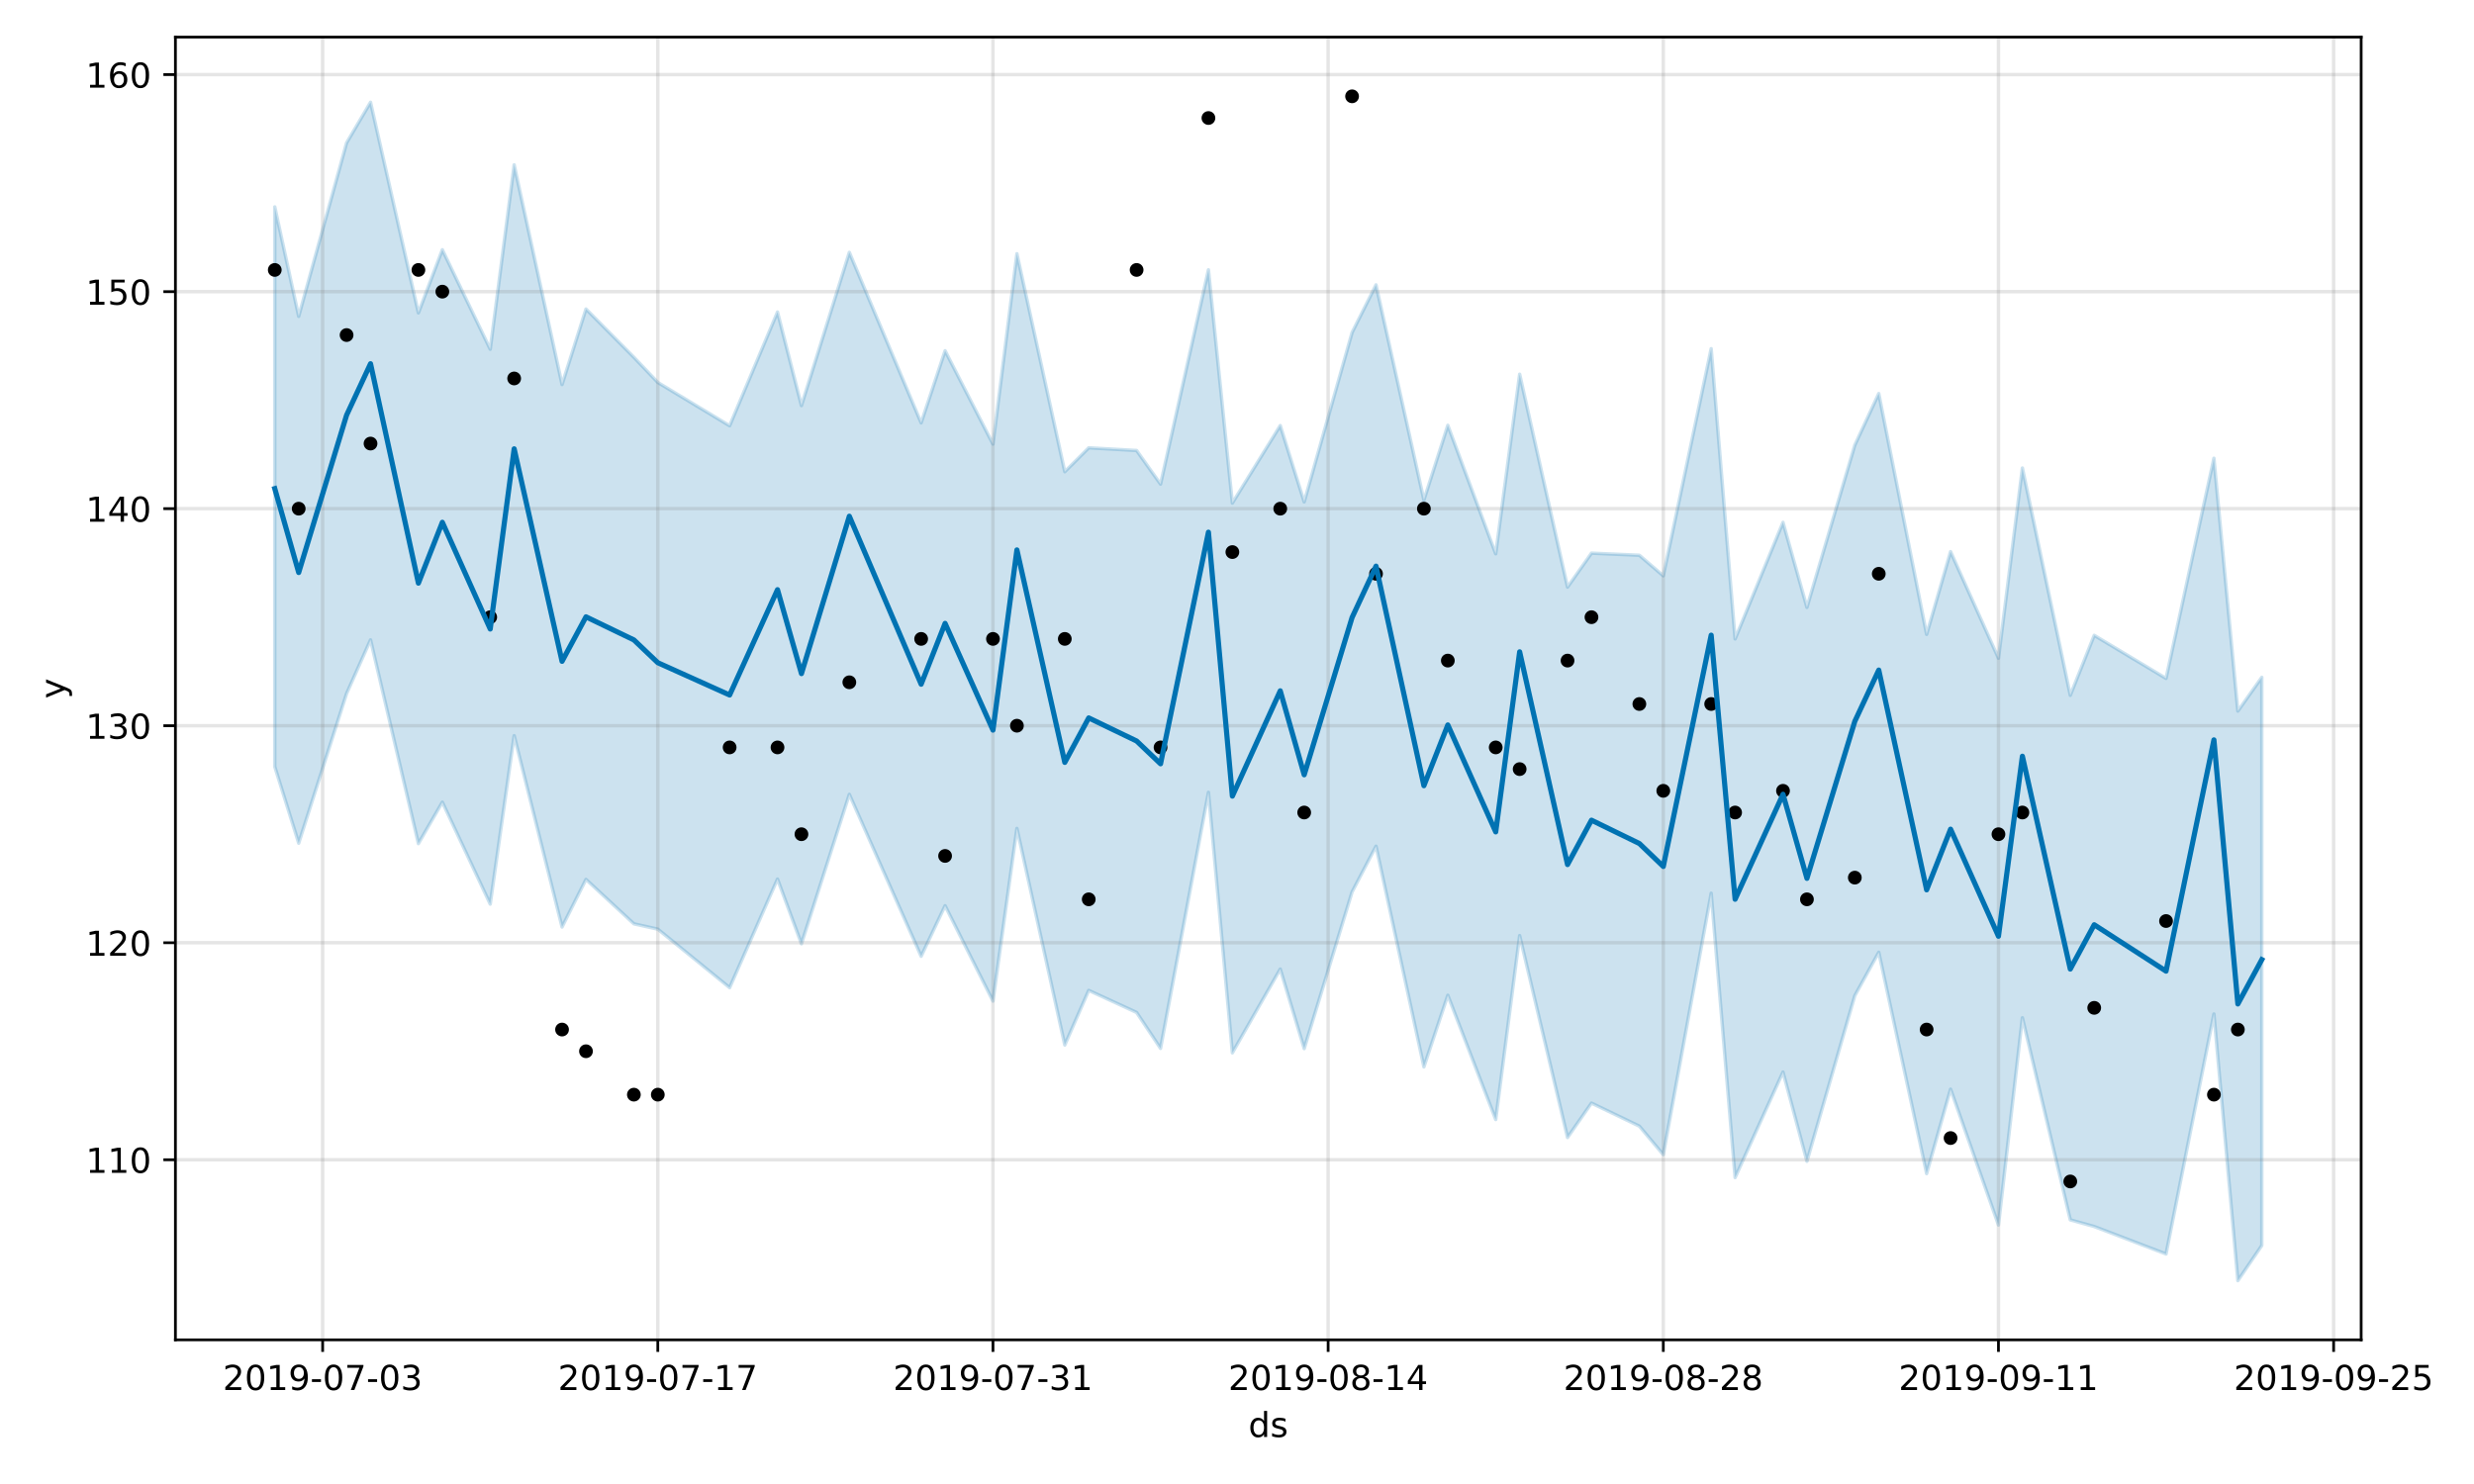 <?xml version="1.0" encoding="utf-8" standalone="no"?>
<!DOCTYPE svg PUBLIC "-//W3C//DTD SVG 1.1//EN"
  "http://www.w3.org/Graphics/SVG/1.1/DTD/svg11.dtd">
<!-- Created with matplotlib (https://matplotlib.org/) -->
<svg height="432pt" version="1.1" viewBox="0 0 720 432" width="720pt" xmlns="http://www.w3.org/2000/svg" xmlns:xlink="http://www.w3.org/1999/xlink">
 <defs>
  <style type="text/css">
*{stroke-linecap:butt;stroke-linejoin:round;}
  </style>
 </defs>
 <g id="figure_1">
  <g id="patch_1">
   <path d="M 0 432 
L 720 432 
L 720 0 
L 0 0 
z
" style="fill:#ffffff;"/>
  </g>
  <g id="axes_1">
   <g id="patch_2">
    <path d="M 51.05 390.04 
L 687.158 390.04 
L 687.158 10.8 
L 51.05 10.8 
z
" style="fill:#ffffff;"/>
   </g>
   <g id="PolyCollection_1">
    <defs>
     <path d="M 79.964 -371.775 
L 79.964 -208.82 
L 86.931 -186.537 
L 100.866 -230.089 
L 107.833 -245.735 
L 121.767 -186.412 
L 128.735 -198.483 
L 142.669 -168.799 
L 149.636 -217.841 
L 163.571 -162.136 
L 170.538 -175.996 
L 184.473 -163.07 
L 191.44 -161.52 
L 212.341 -144.479 
L 226.276 -176.1 
L 233.243 -157.26 
L 247.178 -200.759 
L 268.079 -153.616 
L 275.047 -168.345 
L 288.981 -140.574 
L 295.948 -190.839 
L 309.883 -127.785 
L 316.85 -143.685 
L 330.784 -137.264 
L 337.752 -126.8 
L 351.686 -201.351 
L 358.653 -125.504 
L 372.588 -149.902 
L 379.555 -126.74 
L 393.49 -172.331 
L 400.457 -185.664 
L 414.391 -121.421 
L 421.358 -142.272 
L 435.293 -106.092 
L 442.26 -159.648 
L 456.195 -100.864 
L 463.162 -110.874 
L 477.096 -104.168 
L 484.064 -95.861 
L 497.998 -171.978 
L 504.965 -89.199 
L 518.9 -119.917 
L 525.867 -93.943 
L 539.801 -142.153 
L 546.769 -154.786 
L 560.703 -90.348 
L 567.67 -114.934 
L 581.605 -75.392 
L 588.572 -135.717 
L 602.507 -76.893 
L 609.474 -74.95 
L 630.376 -66.956 
L 644.31 -136.826 
L 651.277 -59.198 
L 658.244 -69.433 
L 658.244 -234.829 
L 658.244 -234.829 
L 651.277 -225.004 
L 644.31 -298.608 
L 630.376 -234.512 
L 609.474 -247.054 
L 602.507 -229.588 
L 588.572 -295.762 
L 581.605 -240.383 
L 567.67 -271.418 
L 560.703 -247.329 
L 546.769 -317.437 
L 539.801 -302.421 
L 525.867 -255.185 
L 518.9 -279.942 
L 504.965 -246.004 
L 497.998 -330.507 
L 484.064 -264.374 
L 477.096 -270.364 
L 463.162 -270.976 
L 456.195 -261.093 
L 442.26 -323.068 
L 435.293 -270.783 
L 421.358 -308.188 
L 414.391 -286.418 
L 400.457 -349.077 
L 393.49 -335.198 
L 379.555 -285.893 
L 372.588 -308.12 
L 358.653 -285.552 
L 351.686 -353.457 
L 337.752 -291.068 
L 330.784 -300.862 
L 316.85 -301.645 
L 309.883 -294.68 
L 295.948 -358.135 
L 288.981 -302.71 
L 275.047 -329.905 
L 268.079 -308.899 
L 247.178 -358.534 
L 233.243 -313.934 
L 226.276 -341.164 
L 212.341 -308.066 
L 191.44 -320.67 
L 184.473 -328.004 
L 170.538 -342.045 
L 163.571 -320.058 
L 149.636 -384.011 
L 142.669 -330.334 
L 128.735 -359.305 
L 121.767 -340.918 
L 107.833 -402.231 
L 100.866 -390.411 
L 86.931 -339.904 
L 79.964 -371.775 
z
" id="mb3f4ac9501" style="stroke:#0072b2;stroke-opacity:0.2;"/>
    </defs>
    <g clip-path="url(#pbbb9ad327a)">
     <use style="fill:#0072b2;fill-opacity:0.2;stroke:#0072b2;stroke-opacity:0.2;" x="0" xlink:href="#mb3f4ac9501" y="432"/>
    </g>
   </g>
   <g id="matplotlib.axis_1">
    <g id="xtick_1">
     <g id="line2d_1">
      <path clip-path="url(#pbbb9ad327a)" d="M 93.898 390.04 
L 93.898 10.8 
" style="fill:none;stroke:#808080;stroke-linecap:square;stroke-opacity:0.2;"/>
     </g>
     <g id="line2d_2">
      <defs>
       <path d="M 0 0 
L 0 3.5 
" id="m8060967fbc" style="stroke:#000000;stroke-width:0.8;"/>
      </defs>
      <g>
       <use style="stroke:#000000;stroke-width:0.8;" x="93.898" xlink:href="#m8060967fbc" y="390.04"/>
      </g>
     </g>
     <g id="text_1">
      <!-- 2019-07-03 -->
      <defs>
       <path d="M 19.188 8.297 
L 53.609 8.297 
L 53.609 0 
L 7.328 0 
L 7.328 8.297 
Q 12.938 14.109 22.625 23.891 
Q 32.328 33.688 34.812 36.531 
Q 39.547 41.844 41.422 45.531 
Q 43.312 49.219 43.312 52.781 
Q 43.312 58.594 39.234 62.25 
Q 35.156 65.922 28.609 65.922 
Q 23.969 65.922 18.812 64.312 
Q 13.672 62.703 7.812 59.422 
L 7.812 69.391 
Q 13.766 71.781 18.938 73 
Q 24.125 74.219 28.422 74.219 
Q 39.75 74.219 46.484 68.547 
Q 53.219 62.891 53.219 53.422 
Q 53.219 48.922 51.531 44.891 
Q 49.859 40.875 45.406 35.406 
Q 44.188 33.984 37.641 27.219 
Q 31.109 20.453 19.188 8.297 
z
" id="DejaVuSans-50"/>
       <path d="M 31.781 66.406 
Q 24.172 66.406 20.328 58.906 
Q 16.5 51.422 16.5 36.375 
Q 16.5 21.391 20.328 13.891 
Q 24.172 6.391 31.781 6.391 
Q 39.453 6.391 43.281 13.891 
Q 47.125 21.391 47.125 36.375 
Q 47.125 51.422 43.281 58.906 
Q 39.453 66.406 31.781 66.406 
z
M 31.781 74.219 
Q 44.047 74.219 50.516 64.516 
Q 56.984 54.828 56.984 36.375 
Q 56.984 17.969 50.516 8.266 
Q 44.047 -1.422 31.781 -1.422 
Q 19.531 -1.422 13.062 8.266 
Q 6.594 17.969 6.594 36.375 
Q 6.594 54.828 13.062 64.516 
Q 19.531 74.219 31.781 74.219 
z
" id="DejaVuSans-48"/>
       <path d="M 12.406 8.297 
L 28.516 8.297 
L 28.516 63.922 
L 10.984 60.406 
L 10.984 69.391 
L 28.422 72.906 
L 38.281 72.906 
L 38.281 8.297 
L 54.391 8.297 
L 54.391 0 
L 12.406 0 
z
" id="DejaVuSans-49"/>
       <path d="M 10.984 1.516 
L 10.984 10.5 
Q 14.703 8.734 18.5 7.812 
Q 22.312 6.891 25.984 6.891 
Q 35.75 6.891 40.891 13.453 
Q 46.047 20.016 46.781 33.406 
Q 43.953 29.203 39.594 26.953 
Q 35.25 24.703 29.984 24.703 
Q 19.047 24.703 12.672 31.312 
Q 6.297 37.938 6.297 49.422 
Q 6.297 60.641 12.938 67.422 
Q 19.578 74.219 30.609 74.219 
Q 43.266 74.219 49.922 64.516 
Q 56.594 54.828 56.594 36.375 
Q 56.594 19.141 48.406 8.859 
Q 40.234 -1.422 26.422 -1.422 
Q 22.703 -1.422 18.891 -0.688 
Q 15.094 0.047 10.984 1.516 
z
M 30.609 32.422 
Q 37.25 32.422 41.125 36.953 
Q 45.016 41.5 45.016 49.422 
Q 45.016 57.281 41.125 61.844 
Q 37.25 66.406 30.609 66.406 
Q 23.969 66.406 20.094 61.844 
Q 16.219 57.281 16.219 49.422 
Q 16.219 41.5 20.094 36.953 
Q 23.969 32.422 30.609 32.422 
z
" id="DejaVuSans-57"/>
       <path d="M 4.891 31.391 
L 31.203 31.391 
L 31.203 23.391 
L 4.891 23.391 
z
" id="DejaVuSans-45"/>
       <path d="M 8.203 72.906 
L 55.078 72.906 
L 55.078 68.703 
L 28.609 0 
L 18.312 0 
L 43.219 64.594 
L 8.203 64.594 
z
" id="DejaVuSans-55"/>
       <path d="M 40.578 39.312 
Q 47.656 37.797 51.625 33 
Q 55.609 28.219 55.609 21.188 
Q 55.609 10.406 48.188 4.484 
Q 40.766 -1.422 27.094 -1.422 
Q 22.516 -1.422 17.656 -0.516 
Q 12.797 0.391 7.625 2.203 
L 7.625 11.719 
Q 11.719 9.328 16.594 8.109 
Q 21.484 6.891 26.812 6.891 
Q 36.078 6.891 40.938 10.547 
Q 45.797 14.203 45.797 21.188 
Q 45.797 27.641 41.281 31.266 
Q 36.766 34.906 28.719 34.906 
L 20.219 34.906 
L 20.219 43.016 
L 29.109 43.016 
Q 36.375 43.016 40.234 45.922 
Q 44.094 48.828 44.094 54.297 
Q 44.094 59.906 40.109 62.906 
Q 36.141 65.922 28.719 65.922 
Q 24.656 65.922 20.016 65.031 
Q 15.375 64.156 9.812 62.312 
L 9.812 71.094 
Q 15.438 72.656 20.344 73.438 
Q 25.25 74.219 29.594 74.219 
Q 40.828 74.219 47.359 69.109 
Q 53.906 64.016 53.906 55.328 
Q 53.906 49.266 50.438 45.094 
Q 46.969 40.922 40.578 39.312 
z
" id="DejaVuSans-51"/>
      </defs>
      <g transform="translate(64.841 404.638)scale(0.1 -0.1)">
       <use xlink:href="#DejaVuSans-50"/>
       <use x="63.623" xlink:href="#DejaVuSans-48"/>
       <use x="127.246" xlink:href="#DejaVuSans-49"/>
       <use x="190.869" xlink:href="#DejaVuSans-57"/>
       <use x="254.492" xlink:href="#DejaVuSans-45"/>
       <use x="290.576" xlink:href="#DejaVuSans-48"/>
       <use x="354.199" xlink:href="#DejaVuSans-55"/>
       <use x="417.822" xlink:href="#DejaVuSans-45"/>
       <use x="453.906" xlink:href="#DejaVuSans-48"/>
       <use x="517.529" xlink:href="#DejaVuSans-51"/>
      </g>
     </g>
    </g>
    <g id="xtick_2">
     <g id="line2d_3">
      <path clip-path="url(#pbbb9ad327a)" d="M 191.44 390.04 
L 191.44 10.8 
" style="fill:none;stroke:#808080;stroke-linecap:square;stroke-opacity:0.2;"/>
     </g>
     <g id="line2d_4">
      <g>
       <use style="stroke:#000000;stroke-width:0.8;" x="191.44" xlink:href="#m8060967fbc" y="390.04"/>
      </g>
     </g>
     <g id="text_2">
      <!-- 2019-07-17 -->
      <g transform="translate(162.382 404.638)scale(0.1 -0.1)">
       <use xlink:href="#DejaVuSans-50"/>
       <use x="63.623" xlink:href="#DejaVuSans-48"/>
       <use x="127.246" xlink:href="#DejaVuSans-49"/>
       <use x="190.869" xlink:href="#DejaVuSans-57"/>
       <use x="254.492" xlink:href="#DejaVuSans-45"/>
       <use x="290.576" xlink:href="#DejaVuSans-48"/>
       <use x="354.199" xlink:href="#DejaVuSans-55"/>
       <use x="417.822" xlink:href="#DejaVuSans-45"/>
       <use x="453.906" xlink:href="#DejaVuSans-49"/>
       <use x="517.529" xlink:href="#DejaVuSans-55"/>
      </g>
     </g>
    </g>
    <g id="xtick_3">
     <g id="line2d_5">
      <path clip-path="url(#pbbb9ad327a)" d="M 288.981 390.04 
L 288.981 10.8 
" style="fill:none;stroke:#808080;stroke-linecap:square;stroke-opacity:0.2;"/>
     </g>
     <g id="line2d_6">
      <g>
       <use style="stroke:#000000;stroke-width:0.8;" x="288.981" xlink:href="#m8060967fbc" y="390.04"/>
      </g>
     </g>
     <g id="text_3">
      <!-- 2019-07-31 -->
      <g transform="translate(259.923 404.638)scale(0.1 -0.1)">
       <use xlink:href="#DejaVuSans-50"/>
       <use x="63.623" xlink:href="#DejaVuSans-48"/>
       <use x="127.246" xlink:href="#DejaVuSans-49"/>
       <use x="190.869" xlink:href="#DejaVuSans-57"/>
       <use x="254.492" xlink:href="#DejaVuSans-45"/>
       <use x="290.576" xlink:href="#DejaVuSans-48"/>
       <use x="354.199" xlink:href="#DejaVuSans-55"/>
       <use x="417.822" xlink:href="#DejaVuSans-45"/>
       <use x="453.906" xlink:href="#DejaVuSans-51"/>
       <use x="517.529" xlink:href="#DejaVuSans-49"/>
      </g>
     </g>
    </g>
    <g id="xtick_4">
     <g id="line2d_7">
      <path clip-path="url(#pbbb9ad327a)" d="M 386.522 390.04 
L 386.522 10.8 
" style="fill:none;stroke:#808080;stroke-linecap:square;stroke-opacity:0.2;"/>
     </g>
     <g id="line2d_8">
      <g>
       <use style="stroke:#000000;stroke-width:0.8;" x="386.522" xlink:href="#m8060967fbc" y="390.04"/>
      </g>
     </g>
     <g id="text_4">
      <!-- 2019-08-14 -->
      <defs>
       <path d="M 31.781 34.625 
Q 24.75 34.625 20.719 30.859 
Q 16.703 27.094 16.703 20.516 
Q 16.703 13.922 20.719 10.156 
Q 24.75 6.391 31.781 6.391 
Q 38.812 6.391 42.859 10.172 
Q 46.922 13.969 46.922 20.516 
Q 46.922 27.094 42.891 30.859 
Q 38.875 34.625 31.781 34.625 
z
M 21.922 38.812 
Q 15.578 40.375 12.031 44.719 
Q 8.5 49.078 8.5 55.328 
Q 8.5 64.062 14.719 69.141 
Q 20.953 74.219 31.781 74.219 
Q 42.672 74.219 48.875 69.141 
Q 55.078 64.062 55.078 55.328 
Q 55.078 49.078 51.531 44.719 
Q 48 40.375 41.703 38.812 
Q 48.828 37.156 52.797 32.312 
Q 56.781 27.484 56.781 20.516 
Q 56.781 9.906 50.312 4.234 
Q 43.844 -1.422 31.781 -1.422 
Q 19.734 -1.422 13.25 4.234 
Q 6.781 9.906 6.781 20.516 
Q 6.781 27.484 10.781 32.312 
Q 14.797 37.156 21.922 38.812 
z
M 18.312 54.391 
Q 18.312 48.734 21.844 45.562 
Q 25.391 42.391 31.781 42.391 
Q 38.141 42.391 41.719 45.562 
Q 45.312 48.734 45.312 54.391 
Q 45.312 60.062 41.719 63.234 
Q 38.141 66.406 31.781 66.406 
Q 25.391 66.406 21.844 63.234 
Q 18.312 60.062 18.312 54.391 
z
" id="DejaVuSans-56"/>
       <path d="M 37.797 64.312 
L 12.891 25.391 
L 37.797 25.391 
z
M 35.203 72.906 
L 47.609 72.906 
L 47.609 25.391 
L 58.016 25.391 
L 58.016 17.188 
L 47.609 17.188 
L 47.609 0 
L 37.797 0 
L 37.797 17.188 
L 4.891 17.188 
L 4.891 26.703 
z
" id="DejaVuSans-52"/>
      </defs>
      <g transform="translate(357.465 404.638)scale(0.1 -0.1)">
       <use xlink:href="#DejaVuSans-50"/>
       <use x="63.623" xlink:href="#DejaVuSans-48"/>
       <use x="127.246" xlink:href="#DejaVuSans-49"/>
       <use x="190.869" xlink:href="#DejaVuSans-57"/>
       <use x="254.492" xlink:href="#DejaVuSans-45"/>
       <use x="290.576" xlink:href="#DejaVuSans-48"/>
       <use x="354.199" xlink:href="#DejaVuSans-56"/>
       <use x="417.822" xlink:href="#DejaVuSans-45"/>
       <use x="453.906" xlink:href="#DejaVuSans-49"/>
       <use x="517.529" xlink:href="#DejaVuSans-52"/>
      </g>
     </g>
    </g>
    <g id="xtick_5">
     <g id="line2d_9">
      <path clip-path="url(#pbbb9ad327a)" d="M 484.064 390.04 
L 484.064 10.8 
" style="fill:none;stroke:#808080;stroke-linecap:square;stroke-opacity:0.2;"/>
     </g>
     <g id="line2d_10">
      <g>
       <use style="stroke:#000000;stroke-width:0.8;" x="484.064" xlink:href="#m8060967fbc" y="390.04"/>
      </g>
     </g>
     <g id="text_5">
      <!-- 2019-08-28 -->
      <g transform="translate(455.006 404.638)scale(0.1 -0.1)">
       <use xlink:href="#DejaVuSans-50"/>
       <use x="63.623" xlink:href="#DejaVuSans-48"/>
       <use x="127.246" xlink:href="#DejaVuSans-49"/>
       <use x="190.869" xlink:href="#DejaVuSans-57"/>
       <use x="254.492" xlink:href="#DejaVuSans-45"/>
       <use x="290.576" xlink:href="#DejaVuSans-48"/>
       <use x="354.199" xlink:href="#DejaVuSans-56"/>
       <use x="417.822" xlink:href="#DejaVuSans-45"/>
       <use x="453.906" xlink:href="#DejaVuSans-50"/>
       <use x="517.529" xlink:href="#DejaVuSans-56"/>
      </g>
     </g>
    </g>
    <g id="xtick_6">
     <g id="line2d_11">
      <path clip-path="url(#pbbb9ad327a)" d="M 581.605 390.04 
L 581.605 10.8 
" style="fill:none;stroke:#808080;stroke-linecap:square;stroke-opacity:0.2;"/>
     </g>
     <g id="line2d_12">
      <g>
       <use style="stroke:#000000;stroke-width:0.8;" x="581.605" xlink:href="#m8060967fbc" y="390.04"/>
      </g>
     </g>
     <g id="text_6">
      <!-- 2019-09-11 -->
      <g transform="translate(552.547 404.638)scale(0.1 -0.1)">
       <use xlink:href="#DejaVuSans-50"/>
       <use x="63.623" xlink:href="#DejaVuSans-48"/>
       <use x="127.246" xlink:href="#DejaVuSans-49"/>
       <use x="190.869" xlink:href="#DejaVuSans-57"/>
       <use x="254.492" xlink:href="#DejaVuSans-45"/>
       <use x="290.576" xlink:href="#DejaVuSans-48"/>
       <use x="354.199" xlink:href="#DejaVuSans-57"/>
       <use x="417.822" xlink:href="#DejaVuSans-45"/>
       <use x="453.906" xlink:href="#DejaVuSans-49"/>
       <use x="517.529" xlink:href="#DejaVuSans-49"/>
      </g>
     </g>
    </g>
    <g id="xtick_7">
     <g id="line2d_13">
      <path clip-path="url(#pbbb9ad327a)" d="M 679.146 390.04 
L 679.146 10.8 
" style="fill:none;stroke:#808080;stroke-linecap:square;stroke-opacity:0.2;"/>
     </g>
     <g id="line2d_14">
      <g>
       <use style="stroke:#000000;stroke-width:0.8;" x="679.146" xlink:href="#m8060967fbc" y="390.04"/>
      </g>
     </g>
     <g id="text_7">
      <!-- 2019-09-25 -->
      <defs>
       <path d="M 10.797 72.906 
L 49.516 72.906 
L 49.516 64.594 
L 19.828 64.594 
L 19.828 46.734 
Q 21.969 47.469 24.109 47.828 
Q 26.266 48.188 28.422 48.188 
Q 40.625 48.188 47.75 41.5 
Q 54.891 34.812 54.891 23.391 
Q 54.891 11.625 47.562 5.094 
Q 40.234 -1.422 26.906 -1.422 
Q 22.312 -1.422 17.547 -0.641 
Q 12.797 0.141 7.719 1.703 
L 7.719 11.625 
Q 12.109 9.234 16.797 8.062 
Q 21.484 6.891 26.703 6.891 
Q 35.156 6.891 40.078 11.328 
Q 45.016 15.766 45.016 23.391 
Q 45.016 31 40.078 35.438 
Q 35.156 39.891 26.703 39.891 
Q 22.75 39.891 18.812 39.016 
Q 14.891 38.141 10.797 36.281 
z
" id="DejaVuSans-53"/>
      </defs>
      <g transform="translate(650.088 404.638)scale(0.1 -0.1)">
       <use xlink:href="#DejaVuSans-50"/>
       <use x="63.623" xlink:href="#DejaVuSans-48"/>
       <use x="127.246" xlink:href="#DejaVuSans-49"/>
       <use x="190.869" xlink:href="#DejaVuSans-57"/>
       <use x="254.492" xlink:href="#DejaVuSans-45"/>
       <use x="290.576" xlink:href="#DejaVuSans-48"/>
       <use x="354.199" xlink:href="#DejaVuSans-57"/>
       <use x="417.822" xlink:href="#DejaVuSans-45"/>
       <use x="453.906" xlink:href="#DejaVuSans-50"/>
       <use x="517.529" xlink:href="#DejaVuSans-53"/>
      </g>
     </g>
    </g>
    <g id="text_8">
     <!-- ds -->
     <defs>
      <path d="M 45.406 46.391 
L 45.406 75.984 
L 54.391 75.984 
L 54.391 0 
L 45.406 0 
L 45.406 8.203 
Q 42.578 3.328 38.25 0.953 
Q 33.938 -1.422 27.875 -1.422 
Q 17.969 -1.422 11.734 6.484 
Q 5.516 14.406 5.516 27.297 
Q 5.516 40.188 11.734 48.094 
Q 17.969 56 27.875 56 
Q 33.938 56 38.25 53.625 
Q 42.578 51.266 45.406 46.391 
z
M 14.797 27.297 
Q 14.797 17.391 18.875 11.75 
Q 22.953 6.109 30.078 6.109 
Q 37.203 6.109 41.297 11.75 
Q 45.406 17.391 45.406 27.297 
Q 45.406 37.203 41.297 42.844 
Q 37.203 48.484 30.078 48.484 
Q 22.953 48.484 18.875 42.844 
Q 14.797 37.203 14.797 27.297 
z
" id="DejaVuSans-100"/>
      <path d="M 44.281 53.078 
L 44.281 44.578 
Q 40.484 46.531 36.375 47.5 
Q 32.281 48.484 27.875 48.484 
Q 21.188 48.484 17.844 46.438 
Q 14.5 44.391 14.5 40.281 
Q 14.5 37.156 16.891 35.375 
Q 19.281 33.594 26.516 31.984 
L 29.594 31.297 
Q 39.156 29.25 43.188 25.516 
Q 47.219 21.781 47.219 15.094 
Q 47.219 7.469 41.188 3.016 
Q 35.156 -1.422 24.609 -1.422 
Q 20.219 -1.422 15.453 -0.562 
Q 10.688 0.297 5.422 2 
L 5.422 11.281 
Q 10.406 8.688 15.234 7.391 
Q 20.062 6.109 24.812 6.109 
Q 31.156 6.109 34.562 8.281 
Q 37.984 10.453 37.984 14.406 
Q 37.984 18.062 35.516 20.016 
Q 33.062 21.969 24.703 23.781 
L 21.578 24.516 
Q 13.234 26.266 9.516 29.906 
Q 5.812 33.547 5.812 39.891 
Q 5.812 47.609 11.281 51.797 
Q 16.75 56 26.812 56 
Q 31.781 56 36.172 55.266 
Q 40.578 54.547 44.281 53.078 
z
" id="DejaVuSans-115"/>
     </defs>
     <g transform="translate(363.325 418.317)scale(0.1 -0.1)">
      <use xlink:href="#DejaVuSans-100"/>
      <use x="63.477" xlink:href="#DejaVuSans-115"/>
     </g>
    </g>
   </g>
   <g id="matplotlib.axis_2">
    <g id="ytick_1">
     <g id="line2d_15">
      <path clip-path="url(#pbbb9ad327a)" d="M 51.05 337.613 
L 687.158 337.613 
" style="fill:none;stroke:#808080;stroke-linecap:square;stroke-opacity:0.2;"/>
     </g>
     <g id="line2d_16">
      <defs>
       <path d="M 0 0 
L -3.5 0 
" id="m9b9da5396c" style="stroke:#000000;stroke-width:0.8;"/>
      </defs>
      <g>
       <use style="stroke:#000000;stroke-width:0.8;" x="51.05" xlink:href="#m9b9da5396c" y="337.613"/>
      </g>
     </g>
     <g id="text_9">
      <!-- 110 -->
      <g transform="translate(24.962 341.412)scale(0.1 -0.1)">
       <use xlink:href="#DejaVuSans-49"/>
       <use x="63.623" xlink:href="#DejaVuSans-49"/>
       <use x="127.246" xlink:href="#DejaVuSans-48"/>
      </g>
     </g>
    </g>
    <g id="ytick_2">
     <g id="line2d_17">
      <path clip-path="url(#pbbb9ad327a)" d="M 51.05 274.435 
L 687.158 274.435 
" style="fill:none;stroke:#808080;stroke-linecap:square;stroke-opacity:0.2;"/>
     </g>
     <g id="line2d_18">
      <g>
       <use style="stroke:#000000;stroke-width:0.8;" x="51.05" xlink:href="#m9b9da5396c" y="274.435"/>
      </g>
     </g>
     <g id="text_10">
      <!-- 120 -->
      <g transform="translate(24.962 278.234)scale(0.1 -0.1)">
       <use xlink:href="#DejaVuSans-49"/>
       <use x="63.623" xlink:href="#DejaVuSans-50"/>
       <use x="127.246" xlink:href="#DejaVuSans-48"/>
      </g>
     </g>
    </g>
    <g id="ytick_3">
     <g id="line2d_19">
      <path clip-path="url(#pbbb9ad327a)" d="M 51.05 211.256 
L 687.158 211.256 
" style="fill:none;stroke:#808080;stroke-linecap:square;stroke-opacity:0.2;"/>
     </g>
     <g id="line2d_20">
      <g>
       <use style="stroke:#000000;stroke-width:0.8;" x="51.05" xlink:href="#m9b9da5396c" y="211.256"/>
      </g>
     </g>
     <g id="text_11">
      <!-- 130 -->
      <g transform="translate(24.962 215.055)scale(0.1 -0.1)">
       <use xlink:href="#DejaVuSans-49"/>
       <use x="63.623" xlink:href="#DejaVuSans-51"/>
       <use x="127.246" xlink:href="#DejaVuSans-48"/>
      </g>
     </g>
    </g>
    <g id="ytick_4">
     <g id="line2d_21">
      <path clip-path="url(#pbbb9ad327a)" d="M 51.05 148.077 
L 687.158 148.077 
" style="fill:none;stroke:#808080;stroke-linecap:square;stroke-opacity:0.2;"/>
     </g>
     <g id="line2d_22">
      <g>
       <use style="stroke:#000000;stroke-width:0.8;" x="51.05" xlink:href="#m9b9da5396c" y="148.077"/>
      </g>
     </g>
     <g id="text_12">
      <!-- 140 -->
      <g transform="translate(24.962 151.877)scale(0.1 -0.1)">
       <use xlink:href="#DejaVuSans-49"/>
       <use x="63.623" xlink:href="#DejaVuSans-52"/>
       <use x="127.246" xlink:href="#DejaVuSans-48"/>
      </g>
     </g>
    </g>
    <g id="ytick_5">
     <g id="line2d_23">
      <path clip-path="url(#pbbb9ad327a)" d="M 51.05 84.899 
L 687.158 84.899 
" style="fill:none;stroke:#808080;stroke-linecap:square;stroke-opacity:0.2;"/>
     </g>
     <g id="line2d_24">
      <g>
       <use style="stroke:#000000;stroke-width:0.8;" x="51.05" xlink:href="#m9b9da5396c" y="84.899"/>
      </g>
     </g>
     <g id="text_13">
      <!-- 150 -->
      <g transform="translate(24.962 88.698)scale(0.1 -0.1)">
       <use xlink:href="#DejaVuSans-49"/>
       <use x="63.623" xlink:href="#DejaVuSans-53"/>
       <use x="127.246" xlink:href="#DejaVuSans-48"/>
      </g>
     </g>
    </g>
    <g id="ytick_6">
     <g id="line2d_25">
      <path clip-path="url(#pbbb9ad327a)" d="M 51.05 21.72 
L 687.158 21.72 
" style="fill:none;stroke:#808080;stroke-linecap:square;stroke-opacity:0.2;"/>
     </g>
     <g id="line2d_26">
      <g>
       <use style="stroke:#000000;stroke-width:0.8;" x="51.05" xlink:href="#m9b9da5396c" y="21.72"/>
      </g>
     </g>
     <g id="text_14">
      <!-- 160 -->
      <defs>
       <path d="M 33.016 40.375 
Q 26.375 40.375 22.484 35.828 
Q 18.609 31.297 18.609 23.391 
Q 18.609 15.531 22.484 10.953 
Q 26.375 6.391 33.016 6.391 
Q 39.656 6.391 43.531 10.953 
Q 47.406 15.531 47.406 23.391 
Q 47.406 31.297 43.531 35.828 
Q 39.656 40.375 33.016 40.375 
z
M 52.594 71.297 
L 52.594 62.312 
Q 48.875 64.062 45.094 64.984 
Q 41.312 65.922 37.594 65.922 
Q 27.828 65.922 22.672 59.328 
Q 17.531 52.734 16.797 39.406 
Q 19.672 43.656 24.016 45.922 
Q 28.375 48.188 33.594 48.188 
Q 44.578 48.188 50.953 41.516 
Q 57.328 34.859 57.328 23.391 
Q 57.328 12.156 50.688 5.359 
Q 44.047 -1.422 33.016 -1.422 
Q 20.359 -1.422 13.672 8.266 
Q 6.984 17.969 6.984 36.375 
Q 6.984 53.656 15.188 63.938 
Q 23.391 74.219 37.203 74.219 
Q 40.922 74.219 44.703 73.484 
Q 48.484 72.75 52.594 71.297 
z
" id="DejaVuSans-54"/>
      </defs>
      <g transform="translate(24.962 25.52)scale(0.1 -0.1)">
       <use xlink:href="#DejaVuSans-49"/>
       <use x="63.623" xlink:href="#DejaVuSans-54"/>
       <use x="127.246" xlink:href="#DejaVuSans-48"/>
      </g>
     </g>
    </g>
    <g id="text_15">
     <!-- y -->
     <defs>
      <path d="M 32.172 -5.078 
Q 28.375 -14.844 24.75 -17.812 
Q 21.141 -20.797 15.094 -20.797 
L 7.906 -20.797 
L 7.906 -13.281 
L 13.188 -13.281 
Q 16.891 -13.281 18.938 -11.516 
Q 21 -9.766 23.484 -3.219 
L 25.094 0.875 
L 2.984 54.688 
L 12.5 54.688 
L 29.594 11.922 
L 46.688 54.688 
L 56.203 54.688 
z
" id="DejaVuSans-121"/>
     </defs>
     <g transform="translate(18.883 203.379)rotate(-90)scale(0.1 -0.1)">
      <use xlink:href="#DejaVuSans-121"/>
     </g>
    </g>
   </g>
   <g id="line2d_27">
    <defs>
     <path d="M 0 1.5 
C 0.398 1.5 0.779 1.342 1.061 1.061 
C 1.342 0.779 1.5 0.398 1.5 0 
C 1.5 -0.398 1.342 -0.779 1.061 -1.061 
C 0.779 -1.342 0.398 -1.5 0 -1.5 
C -0.398 -1.5 -0.779 -1.342 -1.061 -1.061 
C -1.342 -0.779 -1.5 -0.398 -1.5 0 
C -1.5 0.398 -1.342 0.779 -1.061 1.061 
C -0.779 1.342 -0.398 1.5 0 1.5 
z
" id="m7f7baef428" style="stroke:#000000;"/>
    </defs>
    <g clip-path="url(#pbbb9ad327a)">
     <use style="stroke:#000000;" x="79.964" xlink:href="#m7f7baef428" y="78.581"/>
     <use style="stroke:#000000;" x="86.931" xlink:href="#m7f7baef428" y="148.077"/>
     <use style="stroke:#000000;" x="100.866" xlink:href="#m7f7baef428" y="97.535"/>
     <use style="stroke:#000000;" x="107.833" xlink:href="#m7f7baef428" y="129.124"/>
     <use style="stroke:#000000;" x="121.767" xlink:href="#m7f7baef428" y="78.581"/>
     <use style="stroke:#000000;" x="128.735" xlink:href="#m7f7baef428" y="84.899"/>
     <use style="stroke:#000000;" x="142.669" xlink:href="#m7f7baef428" y="179.667"/>
     <use style="stroke:#000000;" x="149.636" xlink:href="#m7f7baef428" y="110.17"/>
     <use style="stroke:#000000;" x="163.571" xlink:href="#m7f7baef428" y="299.706"/>
     <use style="stroke:#000000;" x="170.538" xlink:href="#m7f7baef428" y="306.024"/>
     <use style="stroke:#000000;" x="184.473" xlink:href="#m7f7baef428" y="318.659"/>
     <use style="stroke:#000000;" x="191.44" xlink:href="#m7f7baef428" y="318.659"/>
     <use style="stroke:#000000;" x="212.341" xlink:href="#m7f7baef428" y="217.574"/>
     <use style="stroke:#000000;" x="226.276" xlink:href="#m7f7baef428" y="217.574"/>
     <use style="stroke:#000000;" x="233.243" xlink:href="#m7f7baef428" y="242.845"/>
     <use style="stroke:#000000;" x="247.178" xlink:href="#m7f7baef428" y="198.62"/>
     <use style="stroke:#000000;" x="268.079" xlink:href="#m7f7baef428" y="185.985"/>
     <use style="stroke:#000000;" x="275.047" xlink:href="#m7f7baef428" y="249.163"/>
     <use style="stroke:#000000;" x="288.981" xlink:href="#m7f7baef428" y="185.985"/>
     <use style="stroke:#000000;" x="295.948" xlink:href="#m7f7baef428" y="211.256"/>
     <use style="stroke:#000000;" x="309.883" xlink:href="#m7f7baef428" y="185.985"/>
     <use style="stroke:#000000;" x="316.85" xlink:href="#m7f7baef428" y="261.799"/>
     <use style="stroke:#000000;" x="330.784" xlink:href="#m7f7baef428" y="78.581"/>
     <use style="stroke:#000000;" x="337.752" xlink:href="#m7f7baef428" y="217.574"/>
     <use style="stroke:#000000;" x="351.686" xlink:href="#m7f7baef428" y="34.356"/>
     <use style="stroke:#000000;" x="358.653" xlink:href="#m7f7baef428" y="160.713"/>
     <use style="stroke:#000000;" x="372.588" xlink:href="#m7f7baef428" y="148.077"/>
     <use style="stroke:#000000;" x="379.555" xlink:href="#m7f7baef428" y="236.527"/>
     <use style="stroke:#000000;" x="393.49" xlink:href="#m7f7baef428" y="28.038"/>
     <use style="stroke:#000000;" x="400.457" xlink:href="#m7f7baef428" y="167.031"/>
     <use style="stroke:#000000;" x="414.391" xlink:href="#m7f7baef428" y="148.077"/>
     <use style="stroke:#000000;" x="421.358" xlink:href="#m7f7baef428" y="192.302"/>
     <use style="stroke:#000000;" x="435.293" xlink:href="#m7f7baef428" y="217.574"/>
     <use style="stroke:#000000;" x="442.26" xlink:href="#m7f7baef428" y="223.892"/>
     <use style="stroke:#000000;" x="456.195" xlink:href="#m7f7baef428" y="192.302"/>
     <use style="stroke:#000000;" x="463.162" xlink:href="#m7f7baef428" y="179.667"/>
     <use style="stroke:#000000;" x="477.096" xlink:href="#m7f7baef428" y="204.938"/>
     <use style="stroke:#000000;" x="484.064" xlink:href="#m7f7baef428" y="230.21"/>
     <use style="stroke:#000000;" x="497.998" xlink:href="#m7f7baef428" y="204.938"/>
     <use style="stroke:#000000;" x="504.965" xlink:href="#m7f7baef428" y="236.527"/>
     <use style="stroke:#000000;" x="518.9" xlink:href="#m7f7baef428" y="230.21"/>
     <use style="stroke:#000000;" x="525.867" xlink:href="#m7f7baef428" y="261.799"/>
     <use style="stroke:#000000;" x="539.801" xlink:href="#m7f7baef428" y="255.481"/>
     <use style="stroke:#000000;" x="546.769" xlink:href="#m7f7baef428" y="167.031"/>
     <use style="stroke:#000000;" x="560.703" xlink:href="#m7f7baef428" y="299.706"/>
     <use style="stroke:#000000;" x="567.67" xlink:href="#m7f7baef428" y="331.295"/>
     <use style="stroke:#000000;" x="581.605" xlink:href="#m7f7baef428" y="242.845"/>
     <use style="stroke:#000000;" x="588.572" xlink:href="#m7f7baef428" y="236.527"/>
     <use style="stroke:#000000;" x="602.507" xlink:href="#m7f7baef428" y="343.931"/>
     <use style="stroke:#000000;" x="609.474" xlink:href="#m7f7baef428" y="293.388"/>
     <use style="stroke:#000000;" x="630.376" xlink:href="#m7f7baef428" y="268.117"/>
     <use style="stroke:#000000;" x="644.31" xlink:href="#m7f7baef428" y="318.659"/>
     <use style="stroke:#000000;" x="651.277" xlink:href="#m7f7baef428" y="299.706"/>
    </g>
   </g>
   <g id="line2d_28">
    <path clip-path="url(#pbbb9ad327a)" d="M 79.964 142.234 
L 86.931 166.663 
L 100.866 120.851 
L 107.833 105.88 
L 121.767 169.753 
L 128.735 152.043 
L 142.669 183.108 
L 149.636 130.66 
L 163.571 192.511 
L 170.538 179.561 
L 184.473 186.281 
L 191.44 192.917 
L 212.341 202.319 
L 226.276 171.66 
L 233.243 196.09 
L 247.178 150.277 
L 268.079 199.179 
L 275.047 181.469 
L 288.981 212.535 
L 295.948 160.086 
L 309.883 221.937 
L 316.85 208.988 
L 330.784 215.707 
L 337.752 222.344 
L 351.686 154.926 
L 358.653 231.75 
L 372.588 201.102 
L 379.555 225.544 
L 393.49 179.756 
L 400.457 164.805 
L 414.391 228.718 
L 421.358 211.035 
L 435.293 242.167 
L 442.26 189.752 
L 456.195 251.673 
L 463.162 238.76 
L 477.096 245.551 
L 484.064 252.233 
L 497.998 184.903 
L 504.965 261.774 
L 518.9 231.215 
L 525.867 255.695 
L 539.801 209.984 
L 546.769 195.063 
L 560.703 259.037 
L 567.67 241.377 
L 581.605 272.544 
L 588.572 220.145 
L 602.507 282.097 
L 609.474 269.198 
L 630.376 282.705 
L 644.31 215.386 
L 651.277 292.259 
L 658.244 279.36 
" style="fill:none;stroke:#0072b2;stroke-linecap:square;stroke-width:1.5;"/>
   </g>
   <g id="patch_3">
    <path d="M 51.05 390.04 
L 51.05 10.8 
" style="fill:none;stroke:#000000;stroke-linecap:square;stroke-linejoin:miter;stroke-width:0.8;"/>
   </g>
   <g id="patch_4">
    <path d="M 687.158 390.04 
L 687.158 10.8 
" style="fill:none;stroke:#000000;stroke-linecap:square;stroke-linejoin:miter;stroke-width:0.8;"/>
   </g>
   <g id="patch_5">
    <path d="M 51.05 390.04 
L 687.158 390.04 
" style="fill:none;stroke:#000000;stroke-linecap:square;stroke-linejoin:miter;stroke-width:0.8;"/>
   </g>
   <g id="patch_6">
    <path d="M 51.05 10.8 
L 687.158 10.8 
" style="fill:none;stroke:#000000;stroke-linecap:square;stroke-linejoin:miter;stroke-width:0.8;"/>
   </g>
  </g>
 </g>
 <defs>
  <clipPath id="pbbb9ad327a">
   <rect height="379.24" width="636.108" x="51.05" y="10.8"/>
  </clipPath>
 </defs>
</svg>
